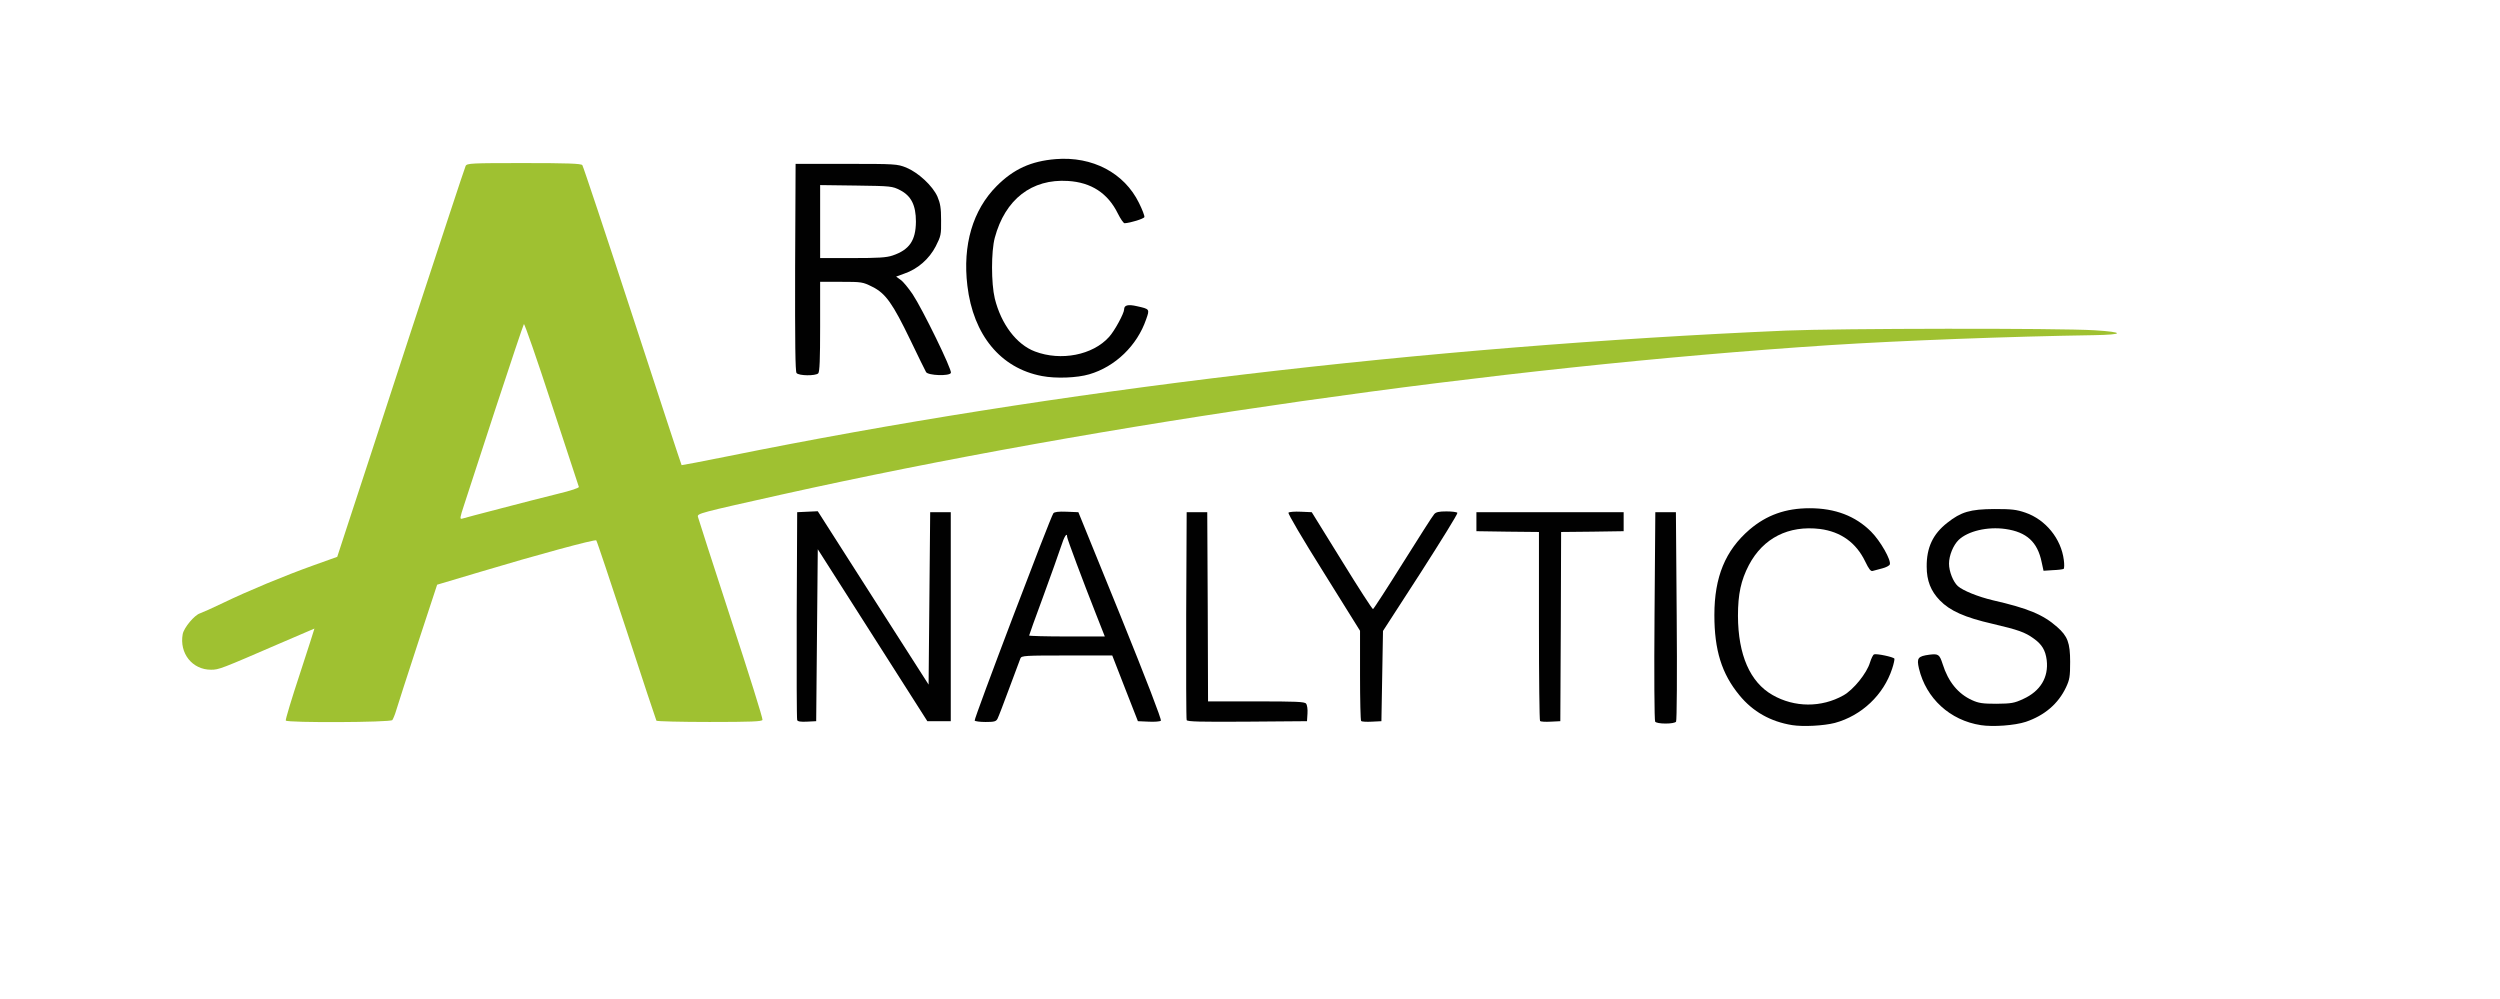 <!DOCTYPE svg PUBLIC "-//W3C//DTD SVG 20010904//EN" "http://www.w3.org/TR/2001/REC-SVG-20010904/DTD/svg10.dtd">
<svg version="1.0" xmlns="http://www.w3.org/2000/svg" width="1579px" height="631px" viewBox="0 0 15790 6310" preserveAspectRatio="xMidYMid meet">
<g id="layer101" fill="#010101" stroke="none">
 <path d="M11320 4580 c-137 -22 -249 -85 -334 -189 -112 -136 -158 -285 -158 -506 0 -241 69 -408 222 -540 108 -92 228 -135 380 -135 161 0 289 49 388 148 59 59 128 181 118 207 -3 8 -24 19 -48 25 -24 6 -51 13 -60 16 -12 4 -24 -11 -47 -59 -57 -119 -154 -189 -286 -206 -198 -24 -359 57 -449 228 -50 96 -69 183 -69 321 1 246 76 419 219 500 138 79 308 80 447 2 63 -35 148 -140 168 -208 8 -25 19 -49 26 -51 15 -6 121 16 128 27 2 4 -4 33 -14 63 -54 166 -193 297 -362 343 -70 18 -199 25 -269 14z"/>
 <path d="M12511 4580 c-195 -30 -346 -169 -391 -358 -15 -66 -7 -77 66 -87 57 -7 64 -2 84 60 35 111 97 187 185 227 42 19 66 23 155 23 94 -1 112 -4 168 -30 109 -49 162 -137 149 -246 -8 -62 -30 -99 -82 -136 -55 -40 -98 -55 -260 -93 -175 -40 -269 -82 -333 -148 -57 -59 -83 -124 -83 -213 -1 -120 39 -206 130 -277 87 -69 145 -86 296 -87 111 0 140 3 198 23 127 44 225 164 242 298 4 28 3 54 -1 57 -5 3 -36 7 -68 8 l-59 4 -12 -55 c-26 -127 -95 -190 -229 -209 -113 -16 -236 13 -295 69 -34 33 -61 98 -61 150 0 49 26 115 56 142 33 29 128 67 220 89 223 51 319 91 407 169 66 58 82 100 82 220 0 93 -3 112 -26 161 -49 104 -136 178 -254 218 -70 23 -207 33 -284 21z"/>
 <path d="M10454 4558 c-5 -7 -7 -302 -4 -668 l5 -655 65 0 65 0 5 655 c3 366 1 661 -4 668 -5 7 -31 12 -66 12 -35 0 -61 -5 -66 -12z"/>
 <path d="M5035 4548 c-3 -7 -4 -305 -3 -663 l3 -650 65 -3 65 -3 350 548 350 547 5 -545 5 -544 65 0 65 0 0 660 0 660 -74 0 -74 0 -346 -543 -346 -543 -5 543 -5 543 -58 3 c-40 2 -59 -1 -62 -10z"/>
 <path d="M6156 4551 c-6 -9 479 -1286 497 -1309 7 -9 33 -12 84 -10 l74 3 266 654 c163 403 261 657 255 663 -5 5 -40 8 -77 6 l-68 -3 -81 -207 -81 -208 -286 0 c-264 0 -287 1 -294 18 -4 9 -35 95 -71 190 -35 95 -68 181 -74 192 -9 17 -21 20 -75 20 -35 0 -66 -4 -69 -9z m768 -668 c-83 -210 -184 -480 -184 -492 0 -32 -19 -2 -39 62 -13 39 -63 181 -112 314 -49 132 -89 244 -89 247 0 3 108 6 239 6 l239 0 -54 -137z"/>
 <path d="M7495 4548 c-3 -7 -4 -305 -3 -663 l3 -650 65 0 65 0 3 598 2 597 304 0 c250 0 306 2 315 14 7 8 11 36 9 63 l-3 48 -378 3 c-297 2 -379 0 -382 -10z"/>
 <path d="M8597 4554 c-4 -4 -7 -134 -7 -289 l0 -281 -230 -369 c-135 -215 -227 -372 -222 -377 5 -5 40 -8 78 -6 l69 3 190 307 c104 169 193 307 197 305 4 -1 89 -132 189 -292 100 -159 188 -298 197 -307 11 -14 31 -18 78 -18 35 0 65 4 69 9 3 6 -102 175 -232 378 l-238 368 -5 285 -5 285 -60 3 c-34 2 -64 0 -68 -4z"/>
 <path d="M9727 4554 c-4 -4 -7 -274 -7 -600 l0 -594 -197 -2 -198 -3 0 -60 0 -60 465 0 465 0 0 60 0 60 -197 3 -198 2 -2 598 -3 597 -60 3 c-34 2 -64 0 -68 -4z"/>
 <path d="M6581 2375 c-261 -49 -434 -259 -471 -570 -31 -258 34 -478 185 -630 107 -107 216 -157 372 -170 233 -19 434 87 527 277 21 42 36 82 34 89 -4 11 -89 37 -125 39 -7 0 -26 -28 -43 -62 -63 -128 -168 -196 -314 -205 -229 -15 -398 116 -463 359 -23 86 -23 287 0 383 40 162 137 291 254 335 164 62 365 23 468 -92 34 -37 95 -149 95 -174 0 -27 25 -33 81 -20 81 18 81 18 58 83 -57 166 -195 299 -359 347 -78 23 -211 28 -299 11z"/>
 <path d="M5031 2356 c-8 -9 -10 -192 -9 -667 l3 -654 320 0 c312 0 321 1 378 23 77 32 167 115 198 184 18 43 23 71 23 149 1 91 -1 100 -34 165 -41 79 -113 143 -198 172 l-52 19 29 21 c16 11 49 52 75 90 63 95 250 478 242 497 -8 22 -145 17 -157 -5 -5 -8 -49 -98 -98 -200 -113 -234 -157 -297 -242 -339 -60 -30 -66 -31 -196 -31 l-133 0 0 283 c0 207 -3 286 -12 295 -17 17 -123 16 -137 -2z m606 -742 c107 -36 147 -95 148 -214 0 -104 -30 -163 -100 -199 -49 -25 -56 -26 -277 -29 l-228 -3 0 230 0 231 205 0 c162 0 214 -3 252 -16z"/>
 </g>
<g id="layer102" fill="#9fc131" stroke="none">
 <path d="M1805 4551 c-3 -5 37 -138 89 -295 51 -157 93 -286 92 -286 -1 0 -96 41 -212 91 -379 164 -391 169 -441 169 -119 0 -201 -104 -179 -225 8 -41 74 -120 109 -131 12 -4 78 -33 146 -66 160 -77 386 -171 573 -238 l148 -53 64 -196 c36 -108 216 -659 401 -1226 186 -566 341 -1038 346 -1047 9 -17 37 -18 368 -18 275 0 361 3 369 13 5 6 148 435 317 952 169 517 308 941 310 943 1 1 137 -25 301 -58 2061 -417 4390 -693 6674 -792 335 -14 1719 -16 1950 -2 191 12 187 28 -7 31 -520 8 -1217 34 -1668 63 -2095 137 -4589 492 -6620 944 -519 116 -531 119 -527 140 2 10 96 300 208 644 113 344 203 631 200 639 -4 10 -70 13 -335 13 -181 0 -332 -4 -335 -8 -3 -5 -88 -262 -189 -571 -102 -309 -187 -565 -191 -568 -8 -8 -380 93 -733 199 l-272 81 -122 371 c-67 204 -128 394 -136 421 -8 28 -20 56 -25 63 -13 15 -663 18 -673 3z m1355 -1339 c124 -33 287 -74 363 -93 84 -20 136 -38 133 -44 -2 -6 -80 -242 -172 -523 -92 -282 -171 -509 -175 -505 -4 5 -84 244 -179 533 -94 289 -184 565 -200 613 -25 76 -27 87 -12 83 9 -3 118 -32 242 -64z"/>
 </g>

</svg>